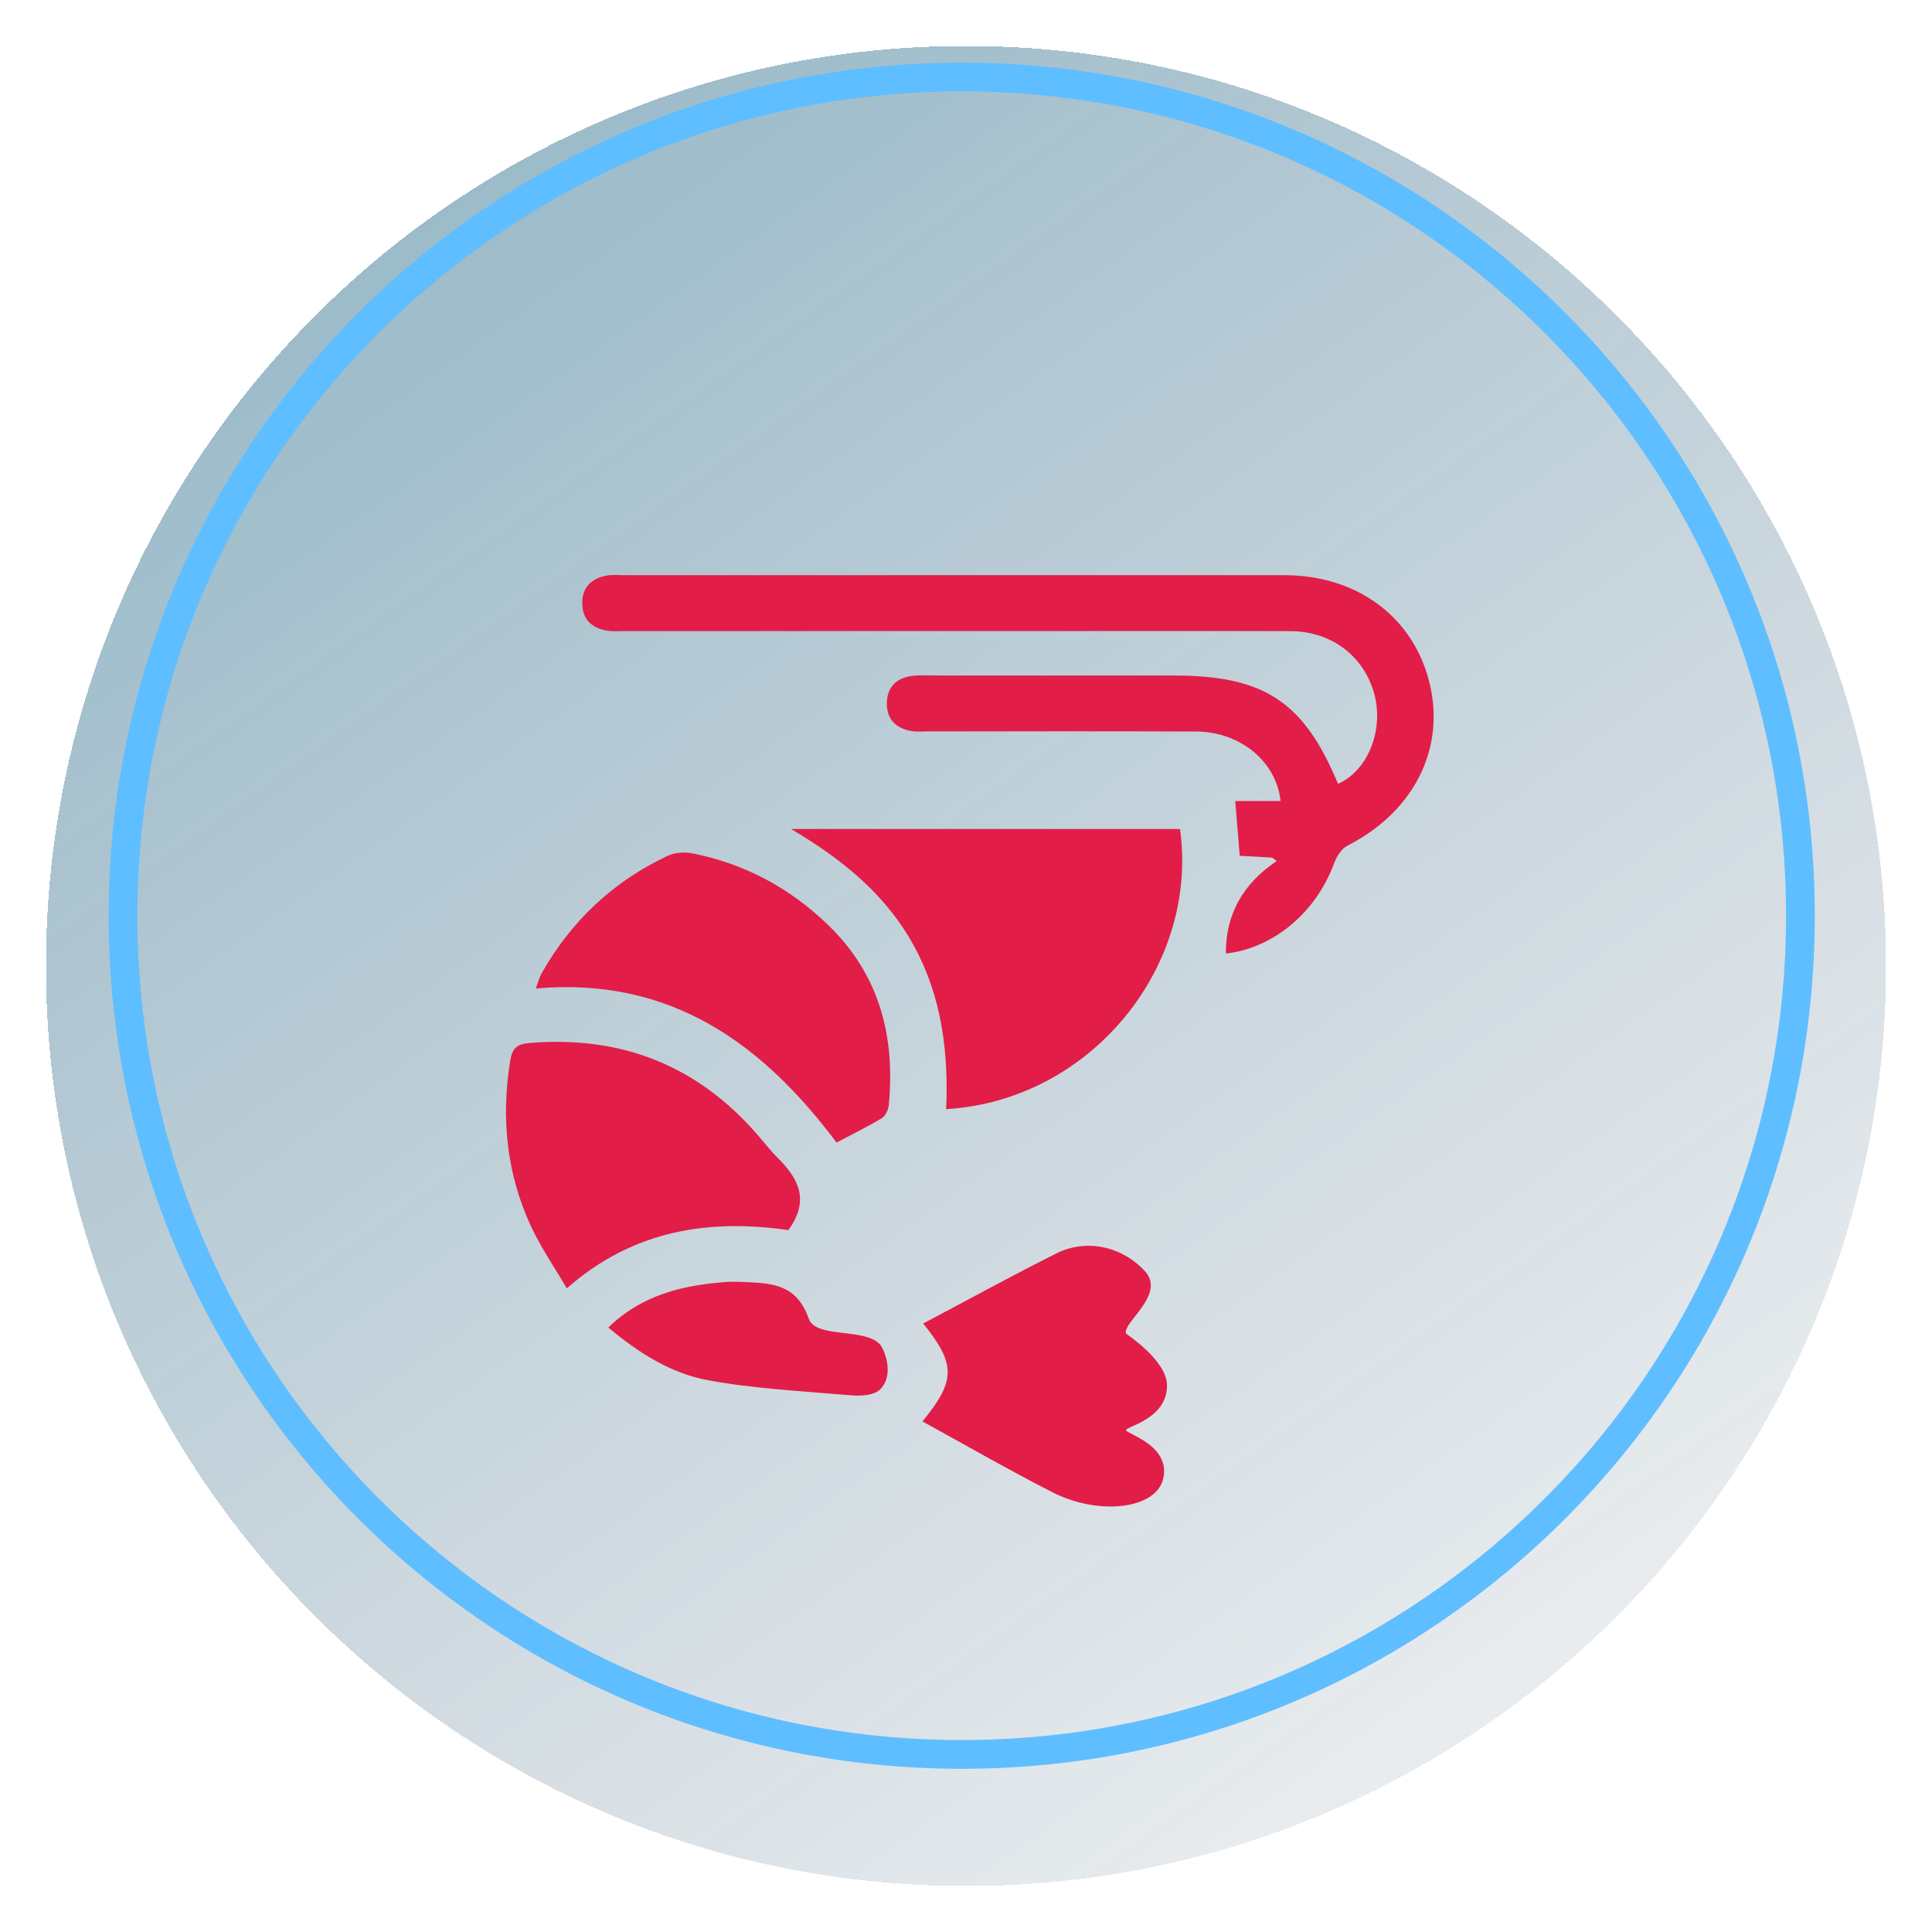 <svg width="168" height="168" viewBox="0 0 168 168" fill="none" xmlns="http://www.w3.org/2000/svg">
<g filter="url(#filter0_bd_563_3236)">
<path d="M84 160C128.183 160 164 124.183 164 80C164 35.817 128.183 0 84 0C39.817 0 4 35.817 4 80C4 124.183 39.817 160 84 160Z" fill="url(#paint0_linear_563_3236)" shape-rendering="crispEdges"/>
</g>
<path d="M83.628 152.558C123.906 152.558 156.558 119.906 156.558 79.628C156.558 39.35 123.906 6.698 83.628 6.698C43.35 6.698 10.698 39.35 10.698 79.628C10.698 119.906 43.35 152.558 83.628 152.558Z" stroke="#5FBEFF" stroke-width="2.5" stroke-miterlimit="10"/>
<g filter="url(#filter1_d_563_3236)">
<path d="M107.804 64.417C107.671 62.786 107.55 61.307 107.413 59.657C108.691 59.657 110.014 59.657 111.353 59.657C110.992 56.209 107.827 53.624 104.005 53.609C96.236 53.575 88.468 53.598 80.699 53.598C80.214 53.598 79.717 53.651 79.243 53.568C77.905 53.333 77.101 52.538 77.116 51.15C77.131 49.761 77.943 48.955 79.288 48.777C80.085 48.675 80.904 48.743 81.715 48.743C88.513 48.743 95.311 48.743 102.109 48.743C109.935 48.743 113.381 51.025 116.35 58.158C119.023 56.985 120.433 53.276 119.425 50.067C118.435 46.915 115.671 44.894 112.213 44.883C105.146 44.86 98.079 44.875 91.012 44.875C78.765 44.875 66.519 44.875 54.273 44.875C53.787 44.875 53.294 44.92 52.817 44.845C51.475 44.637 50.648 43.865 50.629 42.476C50.61 41.087 51.422 40.292 52.752 40.05C53.222 39.963 53.719 40.016 54.204 40.016C73.355 40.016 92.509 40.012 111.66 40.016C118.098 40.016 123.027 43.743 124.357 49.602C125.646 55.271 122.841 60.648 117.18 63.528C116.657 63.793 116.225 64.478 116.012 65.061C114.454 69.322 110.754 72.448 106.598 72.917C106.575 69.507 108.084 66.843 111.019 64.871C110.886 64.773 110.754 64.675 110.625 64.573C109.726 64.523 108.831 64.474 107.804 64.417Z" fill="#E11D48"/>
<path d="M68.786 62.086C80.362 62.086 91.49 62.086 102.61 62.086C104.27 74.033 94.871 85.697 82.276 86.446C82.485 81.511 81.901 76.716 79.497 72.293C77.101 67.891 73.416 64.826 68.786 62.086Z" fill="#E11D48"/>
<path d="M72.741 89.352C66.318 80.773 58.333 74.923 46.591 75.952C46.822 75.339 46.917 74.949 47.111 74.612C49.685 70.075 53.321 66.65 58.045 64.425C58.663 64.134 59.505 64.069 60.187 64.202C64.752 65.095 68.692 67.222 72.024 70.446C76.468 74.749 77.855 80.096 77.287 86.079C77.249 86.488 77.006 87.033 76.684 87.229C75.448 87.975 74.147 88.607 72.741 89.352Z" fill="#E11D48"/>
<path d="M68.551 96.966C61.685 95.982 55.095 96.925 49.287 102.03C48.229 100.221 47.073 98.544 46.216 96.724C44.051 92.115 43.558 87.26 44.366 82.238C44.548 81.11 44.968 80.781 46.106 80.69C54.091 80.05 60.707 82.677 65.931 88.751C66.493 89.401 67.027 90.086 67.634 90.692C69.404 92.459 70.462 94.344 68.551 96.966Z" fill="#E11D48"/>
<path d="M80.214 113.602C83.122 110.045 83.133 108.633 80.278 105.087C84.141 103.044 87.96 100.947 91.853 98.995C94.473 97.681 97.563 98.382 99.542 100.52C101.438 102.563 97.59 104.989 97.916 105.958C97.935 106.015 101.48 108.289 101.48 110.484C101.48 113.394 97.916 114.041 97.916 114.363C97.916 114.685 101.802 115.657 101.154 118.563C100.555 121.258 95.512 121.799 91.55 119.778C87.721 117.825 83.994 115.676 80.214 113.602Z" fill="#E11D48"/>
<path d="M52.896 105.436C55.808 102.605 59.319 101.776 63.031 101.485C63.672 101.436 64.324 101.462 64.972 101.492C67.308 101.595 69.309 101.776 70.325 104.667C70.943 106.42 75.194 105.417 76.54 106.93C76.854 107.286 77.836 109.515 76.54 110.809C75.815 111.532 74.098 111.343 73.707 111.309C69.639 110.957 65.537 110.756 61.537 110.015C58.352 109.421 55.55 107.665 52.896 105.436Z" fill="#E11D48"/>
</g>
<defs>
<filter id="filter0_bd_563_3236" x="-36" y="-40" width="240" height="240" filterUnits="userSpaceOnUse" color-interpolation-filters="sRGB">
<feFlood flood-opacity="0" result="BackgroundImageFix"/>
<feGaussianBlur in="BackgroundImage" stdDeviation="20"/>
<feComposite in2="SourceAlpha" operator="in" result="effect1_backgroundBlur_563_3236"/>
<feColorMatrix in="SourceAlpha" type="matrix" values="0 0 0 0 0 0 0 0 0 0 0 0 0 0 0 0 0 0 127 0" result="hardAlpha"/>
<feOffset dy="4"/>
<feGaussianBlur stdDeviation="2"/>
<feComposite in2="hardAlpha" operator="out"/>
<feColorMatrix type="matrix" values="0 0 0 0 0 0 0 0 0 0 0 0 0 0 0 0 0 0 0.25 0"/>
<feBlend mode="normal" in2="effect1_backgroundBlur_563_3236" result="effect2_dropShadow_563_3236"/>
<feBlend mode="normal" in="SourceGraphic" in2="effect2_dropShadow_563_3236" result="shape"/>
</filter>
<filter id="filter1_d_563_3236" x="34" y="40" width="100.667" height="101" filterUnits="userSpaceOnUse" color-interpolation-filters="sRGB">
<feFlood flood-opacity="0" result="BackgroundImageFix"/>
<feColorMatrix in="SourceAlpha" type="matrix" values="0 0 0 0 0 0 0 0 0 0 0 0 0 0 0 0 0 0 127 0" result="hardAlpha"/>
<feOffset dy="10"/>
<feGaussianBlur stdDeviation="5"/>
<feComposite in2="hardAlpha" operator="out"/>
<feColorMatrix type="matrix" values="0 0 0 0 0.067 0 0 0 0 0.094 0 0 0 0 0.153 0 0 0 1 0"/>
<feBlend mode="normal" in2="BackgroundImageFix" result="effect1_dropShadow_563_3236"/>
<feBlend mode="normal" in="SourceGraphic" in2="effect1_dropShadow_563_3236" result="shape"/>
</filter>
<linearGradient id="paint0_linear_563_3236" x1="37.337" y1="9.161" x2="132.984" y2="144.003" gradientUnits="userSpaceOnUse">
<stop stop-color="#0DCAF0"/>
<stop offset="0" stop-color="#005278" stop-opacity="0.4"/>
<stop offset="1" stop-color="#234761" stop-opacity="0.1"/>
</linearGradient>
</defs>
</svg>
